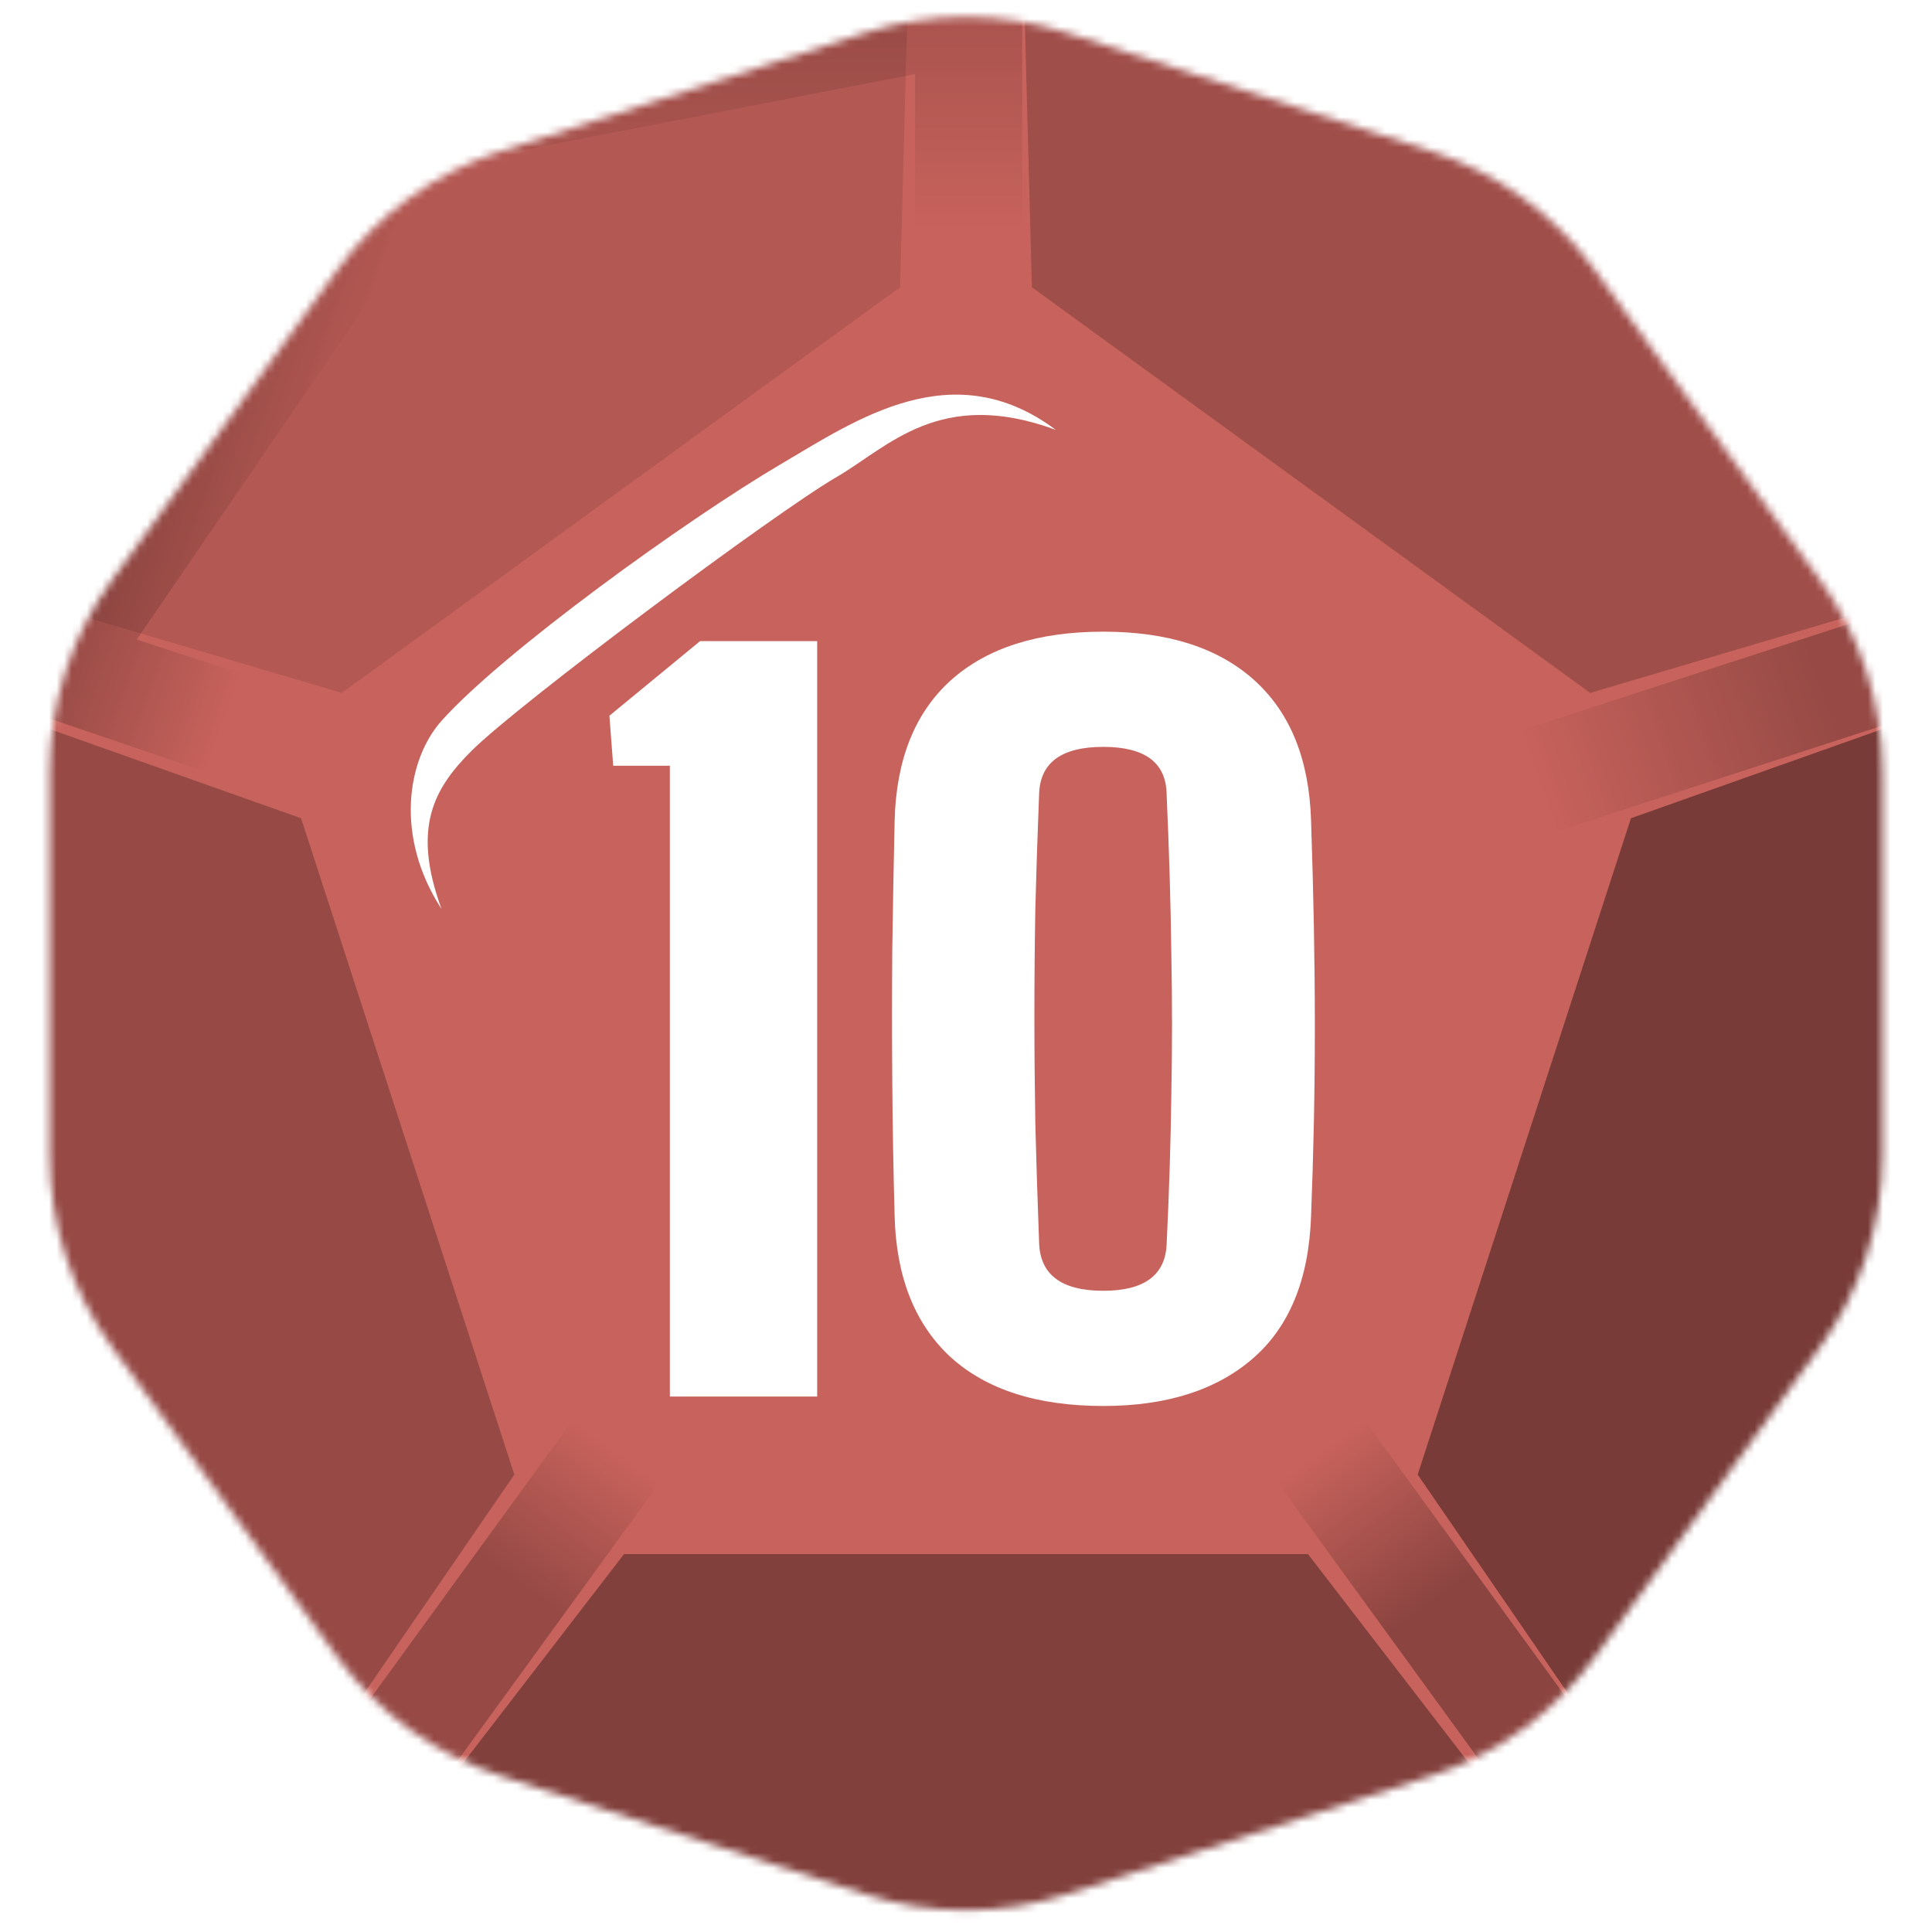 <svg width="256" height="256" viewBox="0 0 256 256" fill="none" xmlns="http://www.w3.org/2000/svg">
<desc>
  wrpg-online.com SWRPG Dice Asset
  Created by: Joshua Ziggas
  Source: https://github.com/swrpg-online/art
  License: CC BY-NC-SA 4.0
</desc><mask id="mask0_112_5860" style="mask-type:luminance" maskUnits="userSpaceOnUse" x="6" y="2" width="244" height="252">
<path d="M114.626 4.345C123.318 1.521 132.681 1.521 141.373 4.345L189.668 20.037C198.36 22.861 205.935 28.365 211.307 35.759L241.155 76.841C246.527 84.235 249.42 93.14 249.42 102.279V153.059C249.42 162.199 246.527 171.103 241.155 178.497L211.307 219.58C205.935 226.973 198.36 232.477 189.668 235.301L141.373 250.993C132.681 253.817 123.318 253.817 114.626 250.993L66.331 235.301C57.639 232.477 50.064 226.973 44.692 219.58L14.844 178.497C9.472 171.103 6.579 162.199 6.579 153.059V102.279C6.579 93.14 9.472 84.235 14.844 76.841L44.692 35.759C50.064 28.365 57.639 22.861 66.331 20.037L114.626 4.345Z" fill="white"/>
</mask>
<g mask="url(#mask0_112_5860)">
<rect width="256" height="256" fill="#C8625C"/>
<g filter="url(#filter0_f_112_5860)">
<path d="M50.1 9.815L135.445 -6.134V48.825H121.259V9.815L52.804 23.079L50.1 9.815Z" fill="url(#paint0_linear_112_5860)" fill-opacity="0.15"/>
<rect x="169.168" y="196.272" width="14.185" height="78.02" transform="rotate(-36 169.168 196.272)" fill="url(#paint1_linear_112_5860)" fill-opacity="0.3"/>
<path d="M-5.078 91.241L43.068 14.964L61.461 21.456L18.118 84.752L55.219 96.807L50.836 110.298L-5.078 91.241Z" fill="url(#paint2_linear_112_5860)" fill-opacity="0.25"/>
<rect x="205.871" y="110.298" width="14.185" height="78.02" transform="rotate(-108 205.871 110.298)" fill="url(#paint3_linear_112_5860)" fill-opacity="0.25"/>
<rect x="41.678" y="259.392" width="14.185" height="78.02" transform="rotate(-144 41.678 259.392)" fill="url(#paint4_linear_112_5860)" fill-opacity="0.25"/>
<path d="M173.311 205.927L209.145 252.45L126.499 268.5L46.853 252.45L82.687 205.927L173.311 205.927Z" fill="black" fill-opacity="0.35"/>
<path d="M216.11 108.421L272.06 88.582L261 175L221.455 244.329L187.851 195.392L216.11 108.421Z" fill="black" fill-opacity="0.4"/>
<path d="M136.731 38.062L135.152 -21.281L210.712 14L267.639 74.976L210.712 91.813L136.731 38.062Z" fill="black" fill-opacity="0.2"/>
<path d="M45.287 91.813L-11.639 74.976L45.287 15L120.848 -21.281L119.269 38.062L45.287 91.813Z" fill="black" fill-opacity="0.1"/>
<path d="M68.149 195.392L34.545 244.329L-4 172.5L-16.061 88.582L39.89 108.421L68.149 195.392Z" fill="black" fill-opacity="0.25"/>
</g>
</g>
<path d="M146.196 186.3C137.437 186.3 130.681 184.131 125.926 179.794C121.213 175.414 118.752 169.2 118.544 161.15C118.377 155.103 118.273 149.139 118.231 143.258C118.189 137.377 118.189 131.559 118.231 125.803C118.314 120.048 118.419 114.355 118.544 108.724C118.752 100.633 121.234 94.44 125.989 90.144C130.785 85.848 137.521 83.7 146.196 83.7C154.787 83.7 161.461 85.848 166.215 90.144C170.97 94.44 173.472 100.633 173.723 108.724C173.889 113.646 174.014 118.359 174.098 122.863C174.181 127.368 174.223 131.747 174.223 136.001C174.223 140.255 174.181 144.468 174.098 148.638C174.014 152.767 173.889 156.938 173.723 161.15C173.431 169.534 170.845 175.831 165.965 180.044C161.127 184.215 154.537 186.3 146.196 186.3ZM146.196 171.035C151.534 171.035 154.329 169.033 154.579 165.029C154.913 158.106 155.121 151.516 155.204 145.26C155.33 138.962 155.33 132.581 155.204 126.116C155.121 119.61 154.913 112.603 154.579 105.096C154.454 101.008 151.659 98.965 146.196 98.965C140.649 98.965 137.813 101.05 137.687 105.221C137.479 110.518 137.312 115.564 137.187 120.361C137.104 125.157 137.062 129.891 137.062 134.562C137.062 139.233 137.104 144.03 137.187 148.951C137.312 153.873 137.479 159.107 137.687 164.654C137.813 168.908 140.649 171.035 146.196 171.035Z" fill="white"/>
<path d="M88.76 185.049V101.467H81.252L80.752 94.836L92.764 84.951H108.279V185.049H88.76Z" fill="white"/>
<g filter="url(#filter1_f_112_5860)">
<path d="M62.492 99.478C57.483 104.467 54.557 109.683 58.508 120.454C52.247 110.816 53.955 100.612 58.508 95.51C66.601 86.442 90.951 68.866 103.474 61.496C113.491 55.6 126.241 46.757 139.901 56.961C124.533 51.292 117.703 59.229 110.873 63.197C102.631 67.985 68.753 93.243 62.492 99.478Z" fill="white"/>
</g>
<defs>
<filter id="filter0_f_112_5860" x="-26.88" y="-32.1" width="317.772" height="311.42" filterUnits="userSpaceOnUse" color-interpolation-filters="sRGB">
<feFlood flood-opacity="0" result="BackgroundImageFix"/>
<feBlend mode="normal" in="SourceGraphic" in2="BackgroundImageFix" result="shape"/>
<feGaussianBlur stdDeviation="5.41" result="effect1_foregroundBlur_112_5860"/>
</filter>
<filter id="filter1_f_112_5860" x="49.018" y="46.882" width="96.292" height="78.982" filterUnits="userSpaceOnUse" color-interpolation-filters="sRGB">
<feFlood flood-opacity="0" result="BackgroundImageFix"/>
<feBlend mode="normal" in="SourceGraphic" in2="BackgroundImageFix" result="shape"/>
<feGaussianBlur stdDeviation="2.705" result="effect1_foregroundBlur_112_5860"/>
</filter>
<linearGradient id="paint0_linear_112_5860" x1="128.352" y1="-29.195" x2="128.352" y2="48.825" gradientUnits="userSpaceOnUse">
<stop offset="0.4"/>
<stop offset="0.771" stop-opacity="0"/>
</linearGradient>
<linearGradient id="paint1_linear_112_5860" x1="176.261" y1="196.272" x2="176.274" y2="252.046" gradientUnits="userSpaceOnUse">
<stop stop-opacity="0"/>
<stop offset="0.445"/>
</linearGradient>
<linearGradient id="paint2_linear_112_5860" x1="52.244" y1="103.558" x2="6.823" y2="87.454" gradientUnits="userSpaceOnUse">
<stop offset="0.488" stop-opacity="0"/>
<stop offset="1"/>
</linearGradient>
<linearGradient id="paint3_linear_112_5860" x1="216.762" y1="109.73" x2="217.403" y2="150.48" gradientUnits="userSpaceOnUse">
<stop stop-opacity="0"/>
<stop offset="1"/>
</linearGradient>
<linearGradient id="paint4_linear_112_5860" x1="48.77" y1="337.412" x2="48.678" y2="291.64" gradientUnits="userSpaceOnUse">
<stop stop-opacity="0"/>
<stop offset="0.483"/>
</linearGradient>
</defs>
</svg>
